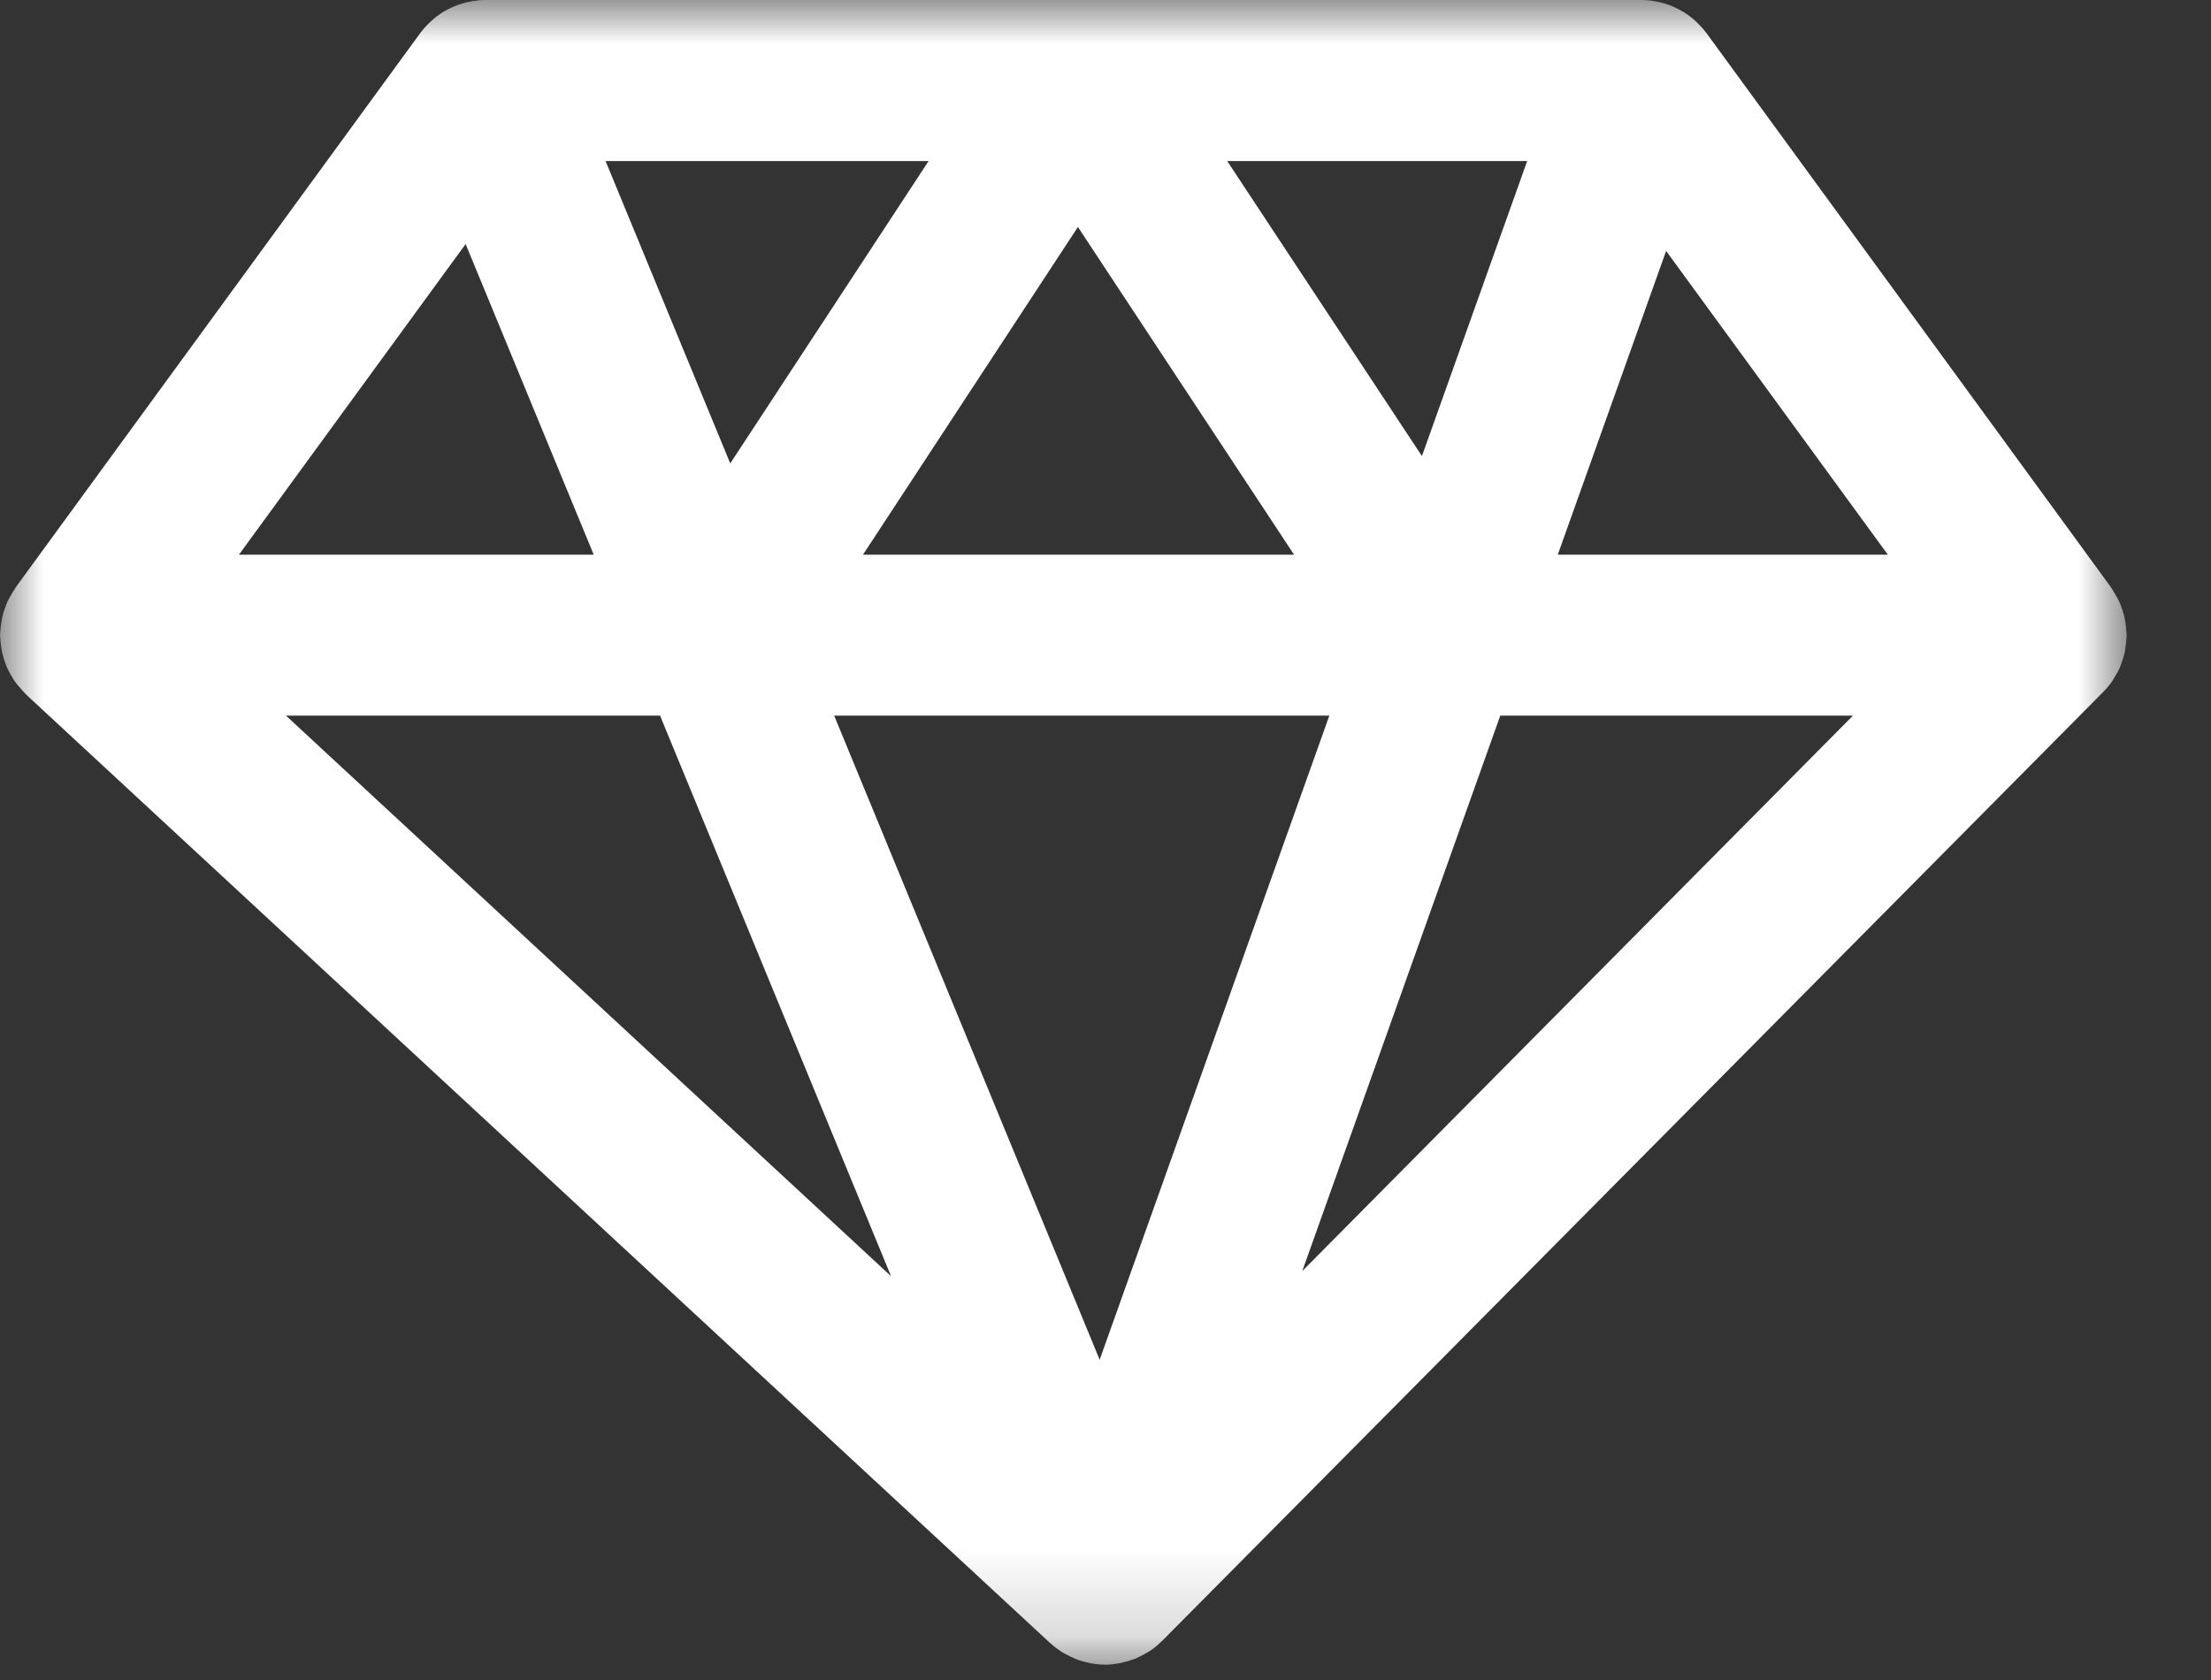 <?xml version="1.0" encoding="UTF-8"?>
<svg width="25px" height="19px" viewBox="0 0 25 19" version="1.1" xmlns="http://www.w3.org/2000/svg" xmlns:xlink="http://www.w3.org/1999/xlink">
    <rect x="0" y="0" width="25" height="19" fill="#333333" stroke="none"/>
    <!-- Generator: Sketch 48.2 (47327) - http://www.bohemiancoding.com/sketch -->
    <title>ic_plans_white</title>
    <desc>Created with Sketch.</desc>
    <defs>
        <polygon id="path-1" points="6.86746988e-05 9.15662651e-05 24.047 9.15662651e-05 24.047 18.827 6.86746988e-05 18.827"></polygon>
    </defs>
    <g id="02_dashboard_full-copy-8" stroke="none" stroke-width="1" fill="none" fill-rule="evenodd" transform="translate(-19, -562)">
        <g id="side-bar">
            <g id="Side-Bar">
                <g id="Plans" transform="translate(0, 541)">
                    <g id="ic_plans_white" transform="translate(18, 18)">
                        <polygon id="Shape" points="0 0 26.483 0 26.483 25.241 0 25.241"></polygon>
                        <g id="Page-1" transform="translate(1, 3)">
                            <mask id="mask-2" fill="white">
                                <use xlink:href="#path-1"></use>
                            </mask>
                            <g id="Clip-2"></g>
                            <path d="M17.614,6.273 L18.839,2.838 L21.346,6.273 L17.614,6.273 Z M16.964,8.093 L20.952,8.093 L14.725,14.375 L16.964,8.093 Z M7.463,8.093 L10.075,14.433 L3.233,8.093 L7.463,8.093 Z M8.257,5.241 L6.847,1.821 L10.5,1.821 L8.257,5.241 Z M13.876,1.821 L17.268,1.821 L16.078,5.158 L13.876,1.821 Z M9.758,6.273 L12.188,2.567 L14.632,6.273 L9.758,6.273 Z M15.031,8.093 L12.434,15.378 L9.432,8.093 L15.031,8.093 Z M5.265,2.76 L6.713,6.273 L2.702,6.273 L5.265,2.76 Z M23.971,7.546 C23.979,7.529 23.983,7.51 23.99,7.492 C24.002,7.457 24.015,7.422 24.023,7.385 C24.028,7.365 24.03,7.343 24.033,7.322 C24.039,7.286 24.043,7.249 24.044,7.212 C24.044,7.202 24.047,7.193 24.047,7.183 C24.047,7.171 24.044,7.159 24.043,7.147 C24.042,7.111 24.038,7.075 24.033,7.039 C24.029,7.017 24.025,6.994 24.02,6.972 C24.012,6.939 24.001,6.907 23.99,6.875 C23.982,6.853 23.975,6.831 23.965,6.81 C23.952,6.78 23.935,6.752 23.918,6.723 C23.906,6.702 23.895,6.681 23.881,6.662 C23.878,6.657 23.876,6.651 23.872,6.646 L19.295,0.374 C19.294,0.373 19.294,0.373 19.294,0.373 C19.291,0.369 19.288,0.366 19.286,0.363 C19.257,0.324 19.223,0.288 19.189,0.255 C19.181,0.247 19.173,0.239 19.164,0.231 C19.126,0.197 19.086,0.167 19.043,0.14 C19.034,0.134 19.024,0.129 19.015,0.124 C18.968,0.097 18.919,0.073 18.868,0.054 C18.867,0.054 18.866,0.053 18.865,0.053 C18.862,0.052 18.859,0.052 18.855,0.05 C18.807,0.034 18.756,0.021 18.705,0.013 C18.696,0.012 18.686,0.009 18.677,0.008 C18.638,0.003 18.599,9.15662651e-05 18.559,9.15662651e-05 L12.195,9.15662651e-05 L12.194,9.15662651e-05 L12.175,9.15662651e-05 L12.172,9.15662651e-05 L5.497,9.15662651e-05 L5.495,9.15662651e-05 L5.488,9.15662651e-05 C5.436,9.15662651e-05 5.386,0.006 5.336,0.014 C5.325,0.016 5.315,0.018 5.304,0.02 C5.251,0.031 5.2,0.046 5.151,0.066 C5.148,0.067 5.144,0.067 5.141,0.069 C5.136,0.071 5.132,0.074 5.127,0.076 C5.076,0.098 5.027,0.123 4.981,0.154 C4.977,0.157 4.974,0.16 4.971,0.162 C4.93,0.19 4.892,0.222 4.856,0.257 C4.849,0.264 4.841,0.271 4.833,0.279 C4.805,0.308 4.777,0.34 4.752,0.374 L0.175,6.646 C0.171,6.651 0.169,6.657 0.166,6.662 C0.151,6.683 0.139,6.706 0.126,6.728 C0.11,6.756 0.093,6.783 0.081,6.812 C0.071,6.834 0.064,6.857 0.056,6.88 C0.044,6.912 0.033,6.944 0.026,6.976 C0.021,6.999 0.017,7.022 0.014,7.045 C0.009,7.08 0.004,7.115 0.003,7.151 C0.003,7.162 6.86746988e-05,7.172 6.86746988e-05,7.183 C6.86746988e-05,7.196 0.003,7.208 0.004,7.22 C0.005,7.256 0.009,7.29 0.014,7.325 C0.018,7.349 0.022,7.373 0.028,7.396 C0.035,7.428 0.046,7.459 0.057,7.49 C0.065,7.513 0.073,7.536 0.083,7.558 C0.096,7.588 0.113,7.616 0.13,7.645 C0.142,7.665 0.153,7.687 0.167,7.706 C0.185,7.732 0.207,7.756 0.228,7.78 C0.245,7.799 0.261,7.819 0.279,7.837 C0.284,7.842 0.287,7.847 0.291,7.851 L11.876,18.584 C11.877,18.584 11.877,18.584 11.877,18.585 C11.879,18.587 11.882,18.588 11.884,18.59 C11.922,18.625 11.964,18.656 12.007,18.684 C12.011,18.686 12.015,18.689 12.02,18.692 C12.029,18.697 12.039,18.701 12.049,18.707 C12.08,18.724 12.112,18.74 12.145,18.754 C12.157,18.759 12.168,18.765 12.181,18.769 C12.183,18.77 12.186,18.772 12.189,18.773 C12.196,18.776 12.202,18.776 12.209,18.779 C12.238,18.788 12.268,18.796 12.299,18.803 C12.311,18.805 12.323,18.81 12.335,18.812 C12.34,18.813 12.346,18.814 12.352,18.814 C12.398,18.822 12.445,18.826 12.492,18.826 C12.493,18.826 12.494,18.827 12.495,18.827 L12.495,18.827 L12.496,18.827 C12.496,18.827 12.497,18.827 12.497,18.827 C12.55,18.826 12.603,18.82 12.654,18.811 C12.668,18.809 12.681,18.805 12.695,18.802 C12.697,18.802 12.698,18.801 12.7,18.8 C12.738,18.792 12.775,18.781 12.811,18.767 C12.821,18.764 12.832,18.762 12.842,18.758 L12.842,18.758 C12.843,18.757 12.845,18.756 12.846,18.755 C12.852,18.753 12.857,18.749 12.862,18.747 C12.9,18.73 12.936,18.711 12.972,18.689 C12.982,18.683 12.992,18.679 13.002,18.672 C13.004,18.671 13.006,18.669 13.009,18.667 C13.053,18.637 13.094,18.602 13.133,18.564 C13.136,18.561 13.14,18.559 13.143,18.555 L23.783,7.824 C23.824,7.783 23.859,7.74 23.89,7.694 C23.896,7.685 23.9,7.675 23.906,7.665 C23.93,7.627 23.953,7.588 23.971,7.546 Z" id="Fill-1" fill="#FFFFFF" mask="url(#mask-2)"></path>
                        </g>
                    </g>
                </g>
            </g>
        </g>
    </g>
</svg>